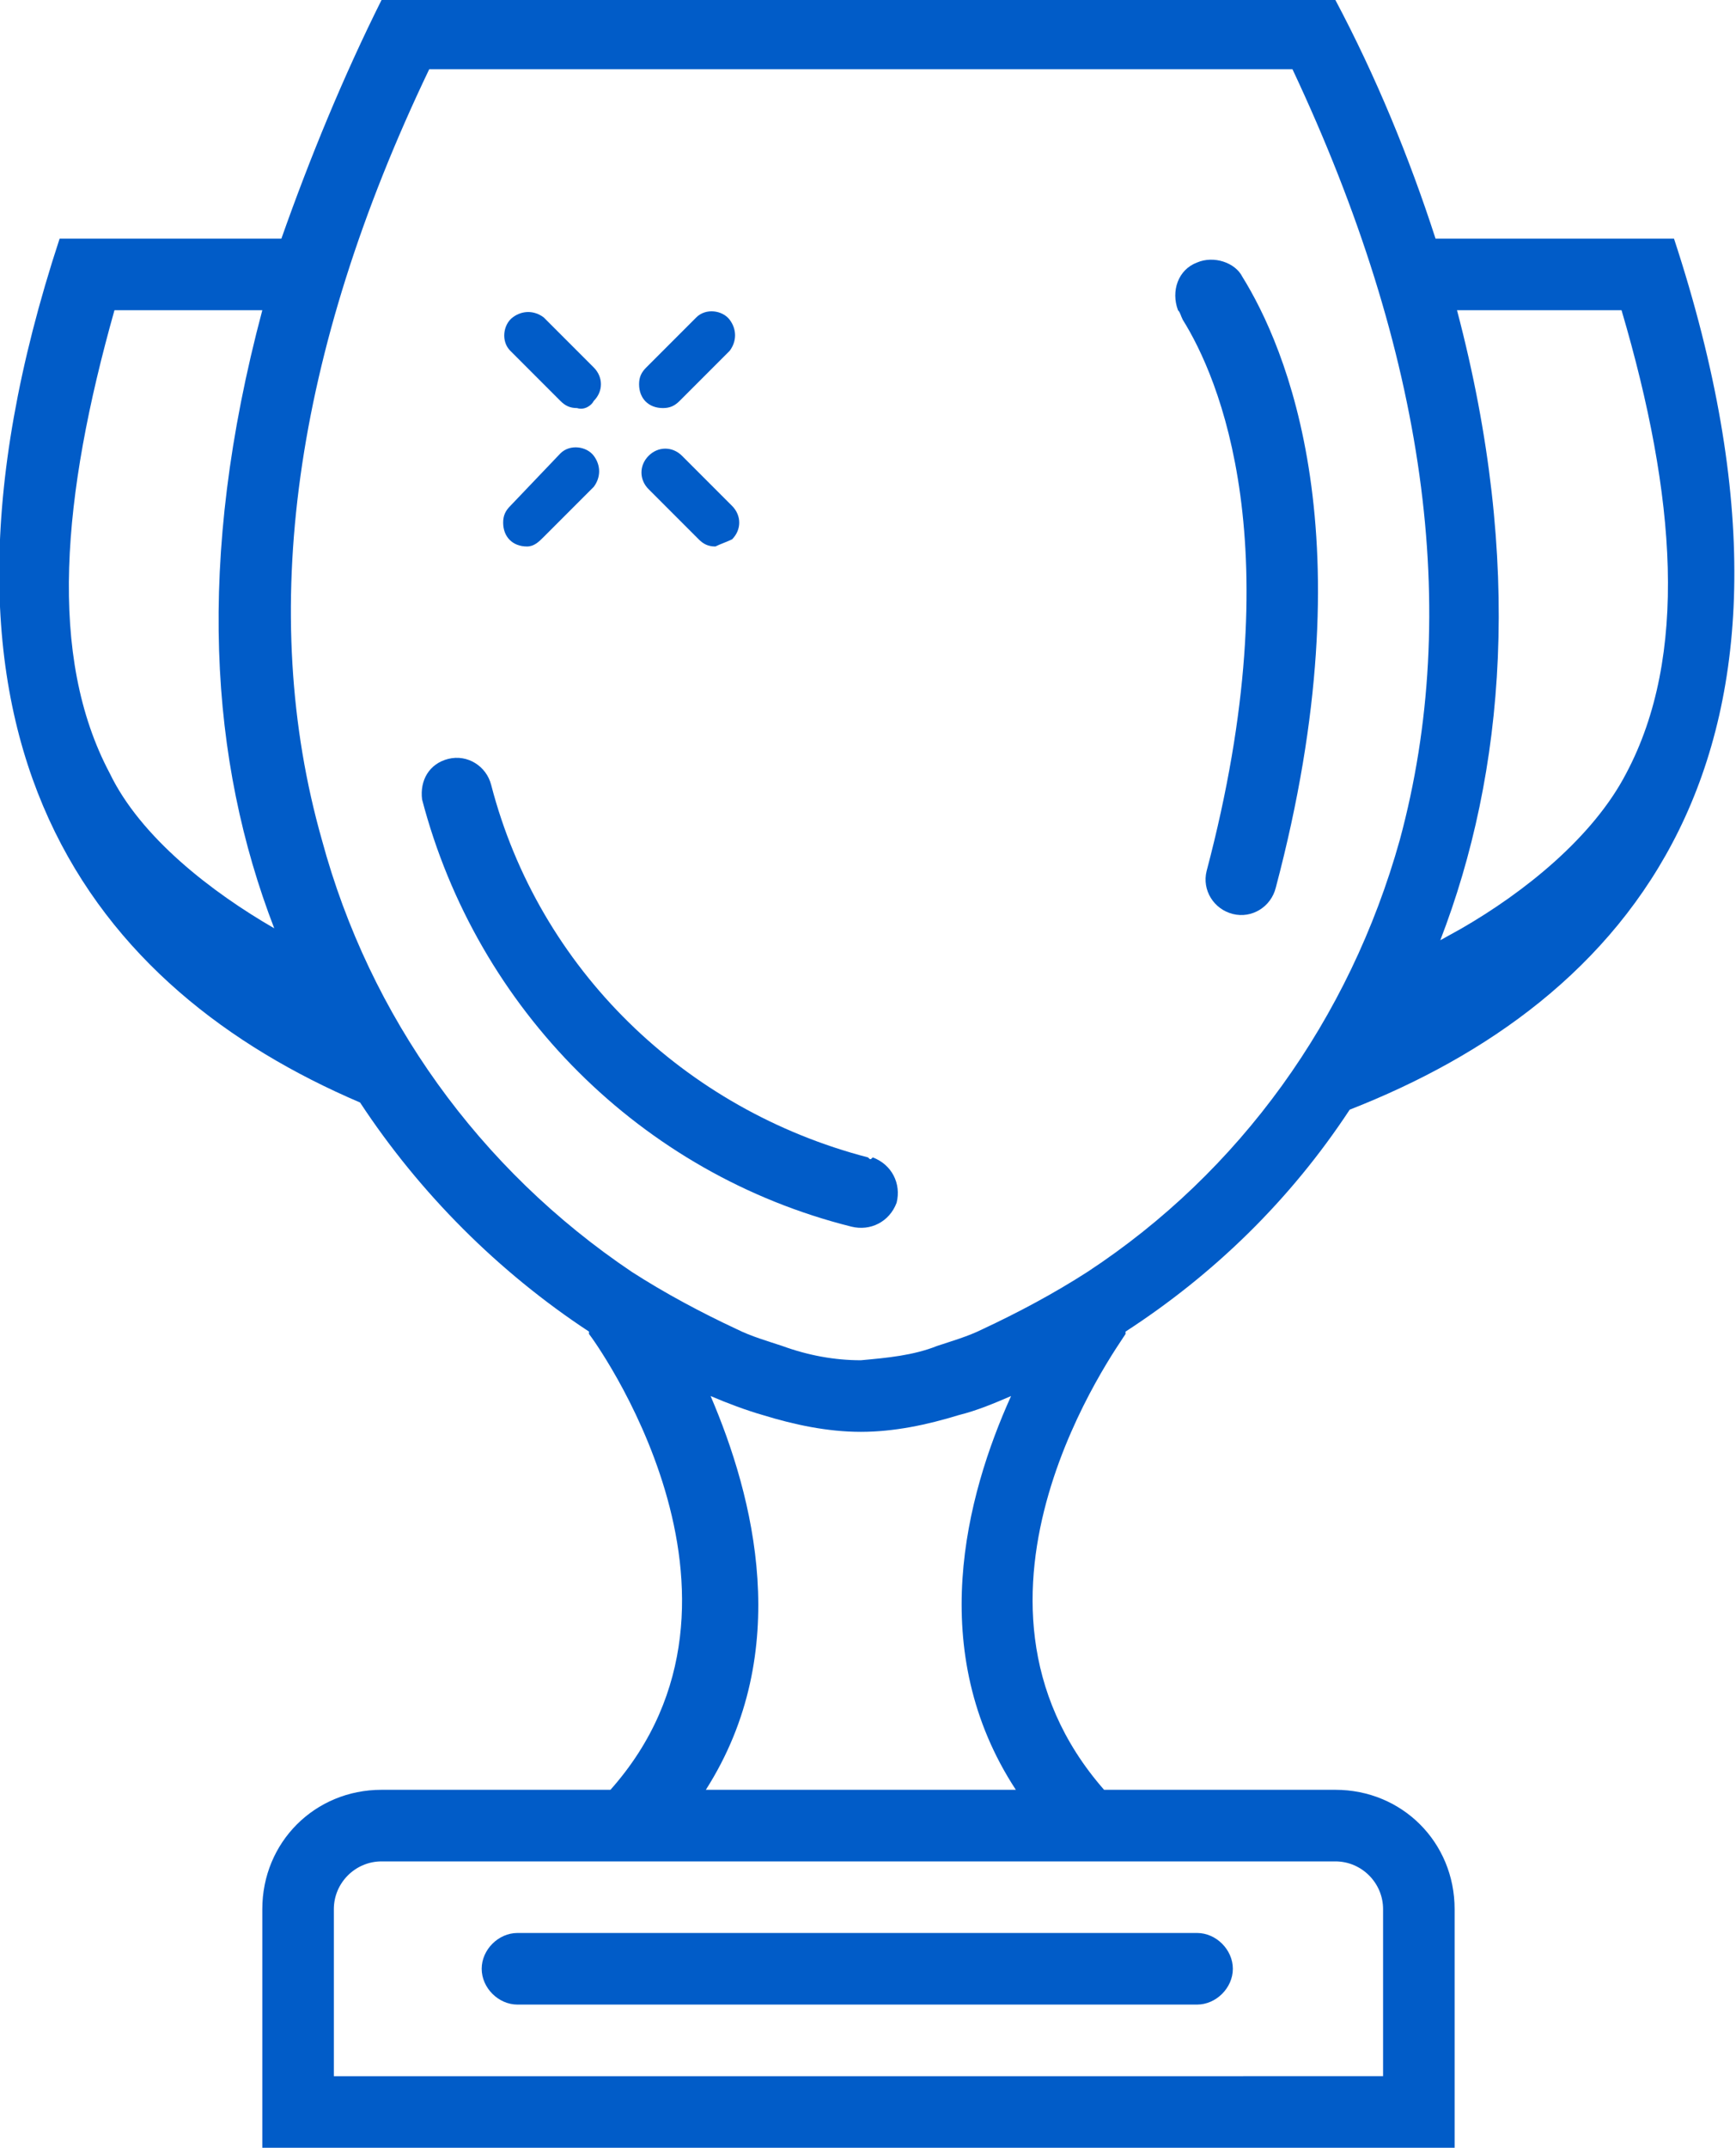 <?xml version="1.0" encoding="utf-8"?>
<!-- Generator: Adobe Illustrator 23.0.3, SVG Export Plug-In . SVG Version: 6.00 Build 0)  -->
<svg version="1.1" id="Layer_1" xmlns="http://www.w3.org/2000/svg" xmlns:xlink="http://www.w3.org/1999/xlink" x="0px" y="0px"
	 viewBox="0 0 72.8 90" style="enable-background:new 0 0 72.8 90;" xml:space="preserve">
<style type="text/css">
	.st0{fill:#015CC8;}
</style>
<title>ic</title>
<g>
	<path class="st0" d="M70.2,10h-10C59.1,6.6,57.7,3.2,56,0H16c-1.6,3.2-3,6.6-4.2,10H2.5c-7,21.3,1.6,31.5,12.6,36.2l0,0
		c2.5,3.8,5.8,7.1,9.6,9.6c0,0,0,0,0,0.1c0.1,0.1,8.1,11,0.9,19.1H16c-2.8,0-5,2.2-5,5v10h50V80c0-2.8-2.2-5-5-5h-9.7
		c-7.1-8.1,0.6-18.6,0.9-19.1c0,0,0,0,0-0.1c3.7-2.4,6.9-5.5,9.4-9.3l0,0C68.1,42,77.4,31.9,70.2,10z M68.2,32.4
		c-1.4,2.7-4.3,5-6.9,6.5l-0.9,0.5l0,0c2.7-7,3.5-15.8,0.7-26.4H68C70.3,20.8,70.8,27.5,68.2,32.4L68.2,32.4z M4.6,32.4
		C2,27.5,2.6,20.8,4.8,13H11c-2.8,10.5-2.2,18.9,0.5,25.9l0,0C8.9,37.4,5.9,35.1,4.6,32.4L4.6,32.4z M47,78h9c1.1,0,2,0.9,2,2v7H14
		v-7c0-1.1,0.9-2,2-2H47z M42.6,75h-13c3.7-5.8,2-12.3,0.2-16.5c0.7,0.3,1.5,0.6,2.2,0.8c1.3,0.4,2.7,0.7,4.1,0.7
		c1.4,0,2.8-0.3,4.1-0.7c0.8-0.2,1.5-0.5,2.2-0.8C40.5,62.7,38.8,69.2,42.6,75L42.6,75z M45.6,53.3c-1.4,0.9-2.9,1.7-4.4,2.4
		c-0.6,0.3-1.3,0.5-1.9,0.7c-1,0.4-2.1,0.5-3.2,0.6c-1.1,0-2.2-0.2-3.3-0.6c-0.6-0.2-1.3-0.4-1.9-0.7c-1.5-0.7-3-1.5-4.4-2.4
		c-6.4-4.3-11-10.7-13-18.1c-2.7-9.5-1.2-20.4,4.5-32.3h36.2c5.6,11.9,7.1,22.7,4.5,32.3C56.6,42.7,52,49.1,45.6,53.3L45.6,53.3z"/>
	<path class="st0" d="M50.2,11c-0.8,0.3-1.1,1.2-0.8,2l0,0c0.1,0.1,0.1,0.2,0.2,0.4c1.5,2.4,4.6,9.5,1,23.1
		c-0.2,0.8,0.3,1.6,1.1,1.8s1.6-0.3,1.8-1.1c3.9-14.7,0.4-22.7-1.4-25.6C51.8,11,50.9,10.7,50.2,11z"/>
	<path class="st0" d="M36.4,48.5c-7.7-2-13.8-7.9-15.8-15.6c-0.2-0.8-1-1.3-1.8-1.1s-1.2,0.9-1.1,1.7c2.3,8.8,9.2,15.7,18,17.9
		c0.8,0.2,1.6-0.2,1.9-1c0.2-0.8-0.2-1.6-1-1.9C36.5,48.6,36.5,48.6,36.4,48.5L36.4,48.5z"/>
	<path class="st0" d="M20.2,82.5c0,0.8,0.7,1.5,1.5,1.5h28.5c0.8,0,1.5-0.7,1.5-1.5S51,81,50.2,81H21.7C20.9,81,20.2,81.7,20.2,82.5
		z"/>
	<path class="st0" d="M22.1,22.9c-0.6,0-1-0.4-1-1c0-0.3,0.1-0.5,0.3-0.7l2.1-2.2c0.4-0.4,1.1-0.3,1.4,0.1s0.3,0.9,0,1.3l-2.1,2.1
		C22.6,22.7,22.4,22.9,22.1,22.9z"/>
	<path class="st0" d="M27.8,17.1c-0.6,0-1-0.4-1-1c0-0.3,0.1-0.5,0.3-0.7l2.1-2.1c0.4-0.4,1.1-0.3,1.4,0.1c0.3,0.4,0.3,0.9,0,1.3
		l-2.1,2.1C28.3,17,28.1,17.1,27.8,17.1z"/>
	<path class="st0" d="M30,22.9c-0.3,0-0.5-0.1-0.7-0.3l-2.1-2.1c-0.4-0.4-0.4-1,0-1.4s1-0.4,1.4,0l2.1,2.1c0.4,0.4,0.4,1,0,1.4
		C30.5,22.7,30.2,22.8,30,22.9L30,22.9z"/>
	<path class="st0" d="M24.2,17.1c-0.3,0-0.5-0.1-0.7-0.3l-2.1-2.1c-0.4-0.4-0.3-1.1,0.1-1.4c0.4-0.3,0.9-0.3,1.3,0l2.1,2.1
		c0.4,0.4,0.4,1,0,1.4C24.8,17,24.5,17.2,24.2,17.1L24.2,17.1z"/>
</g>
</svg>
